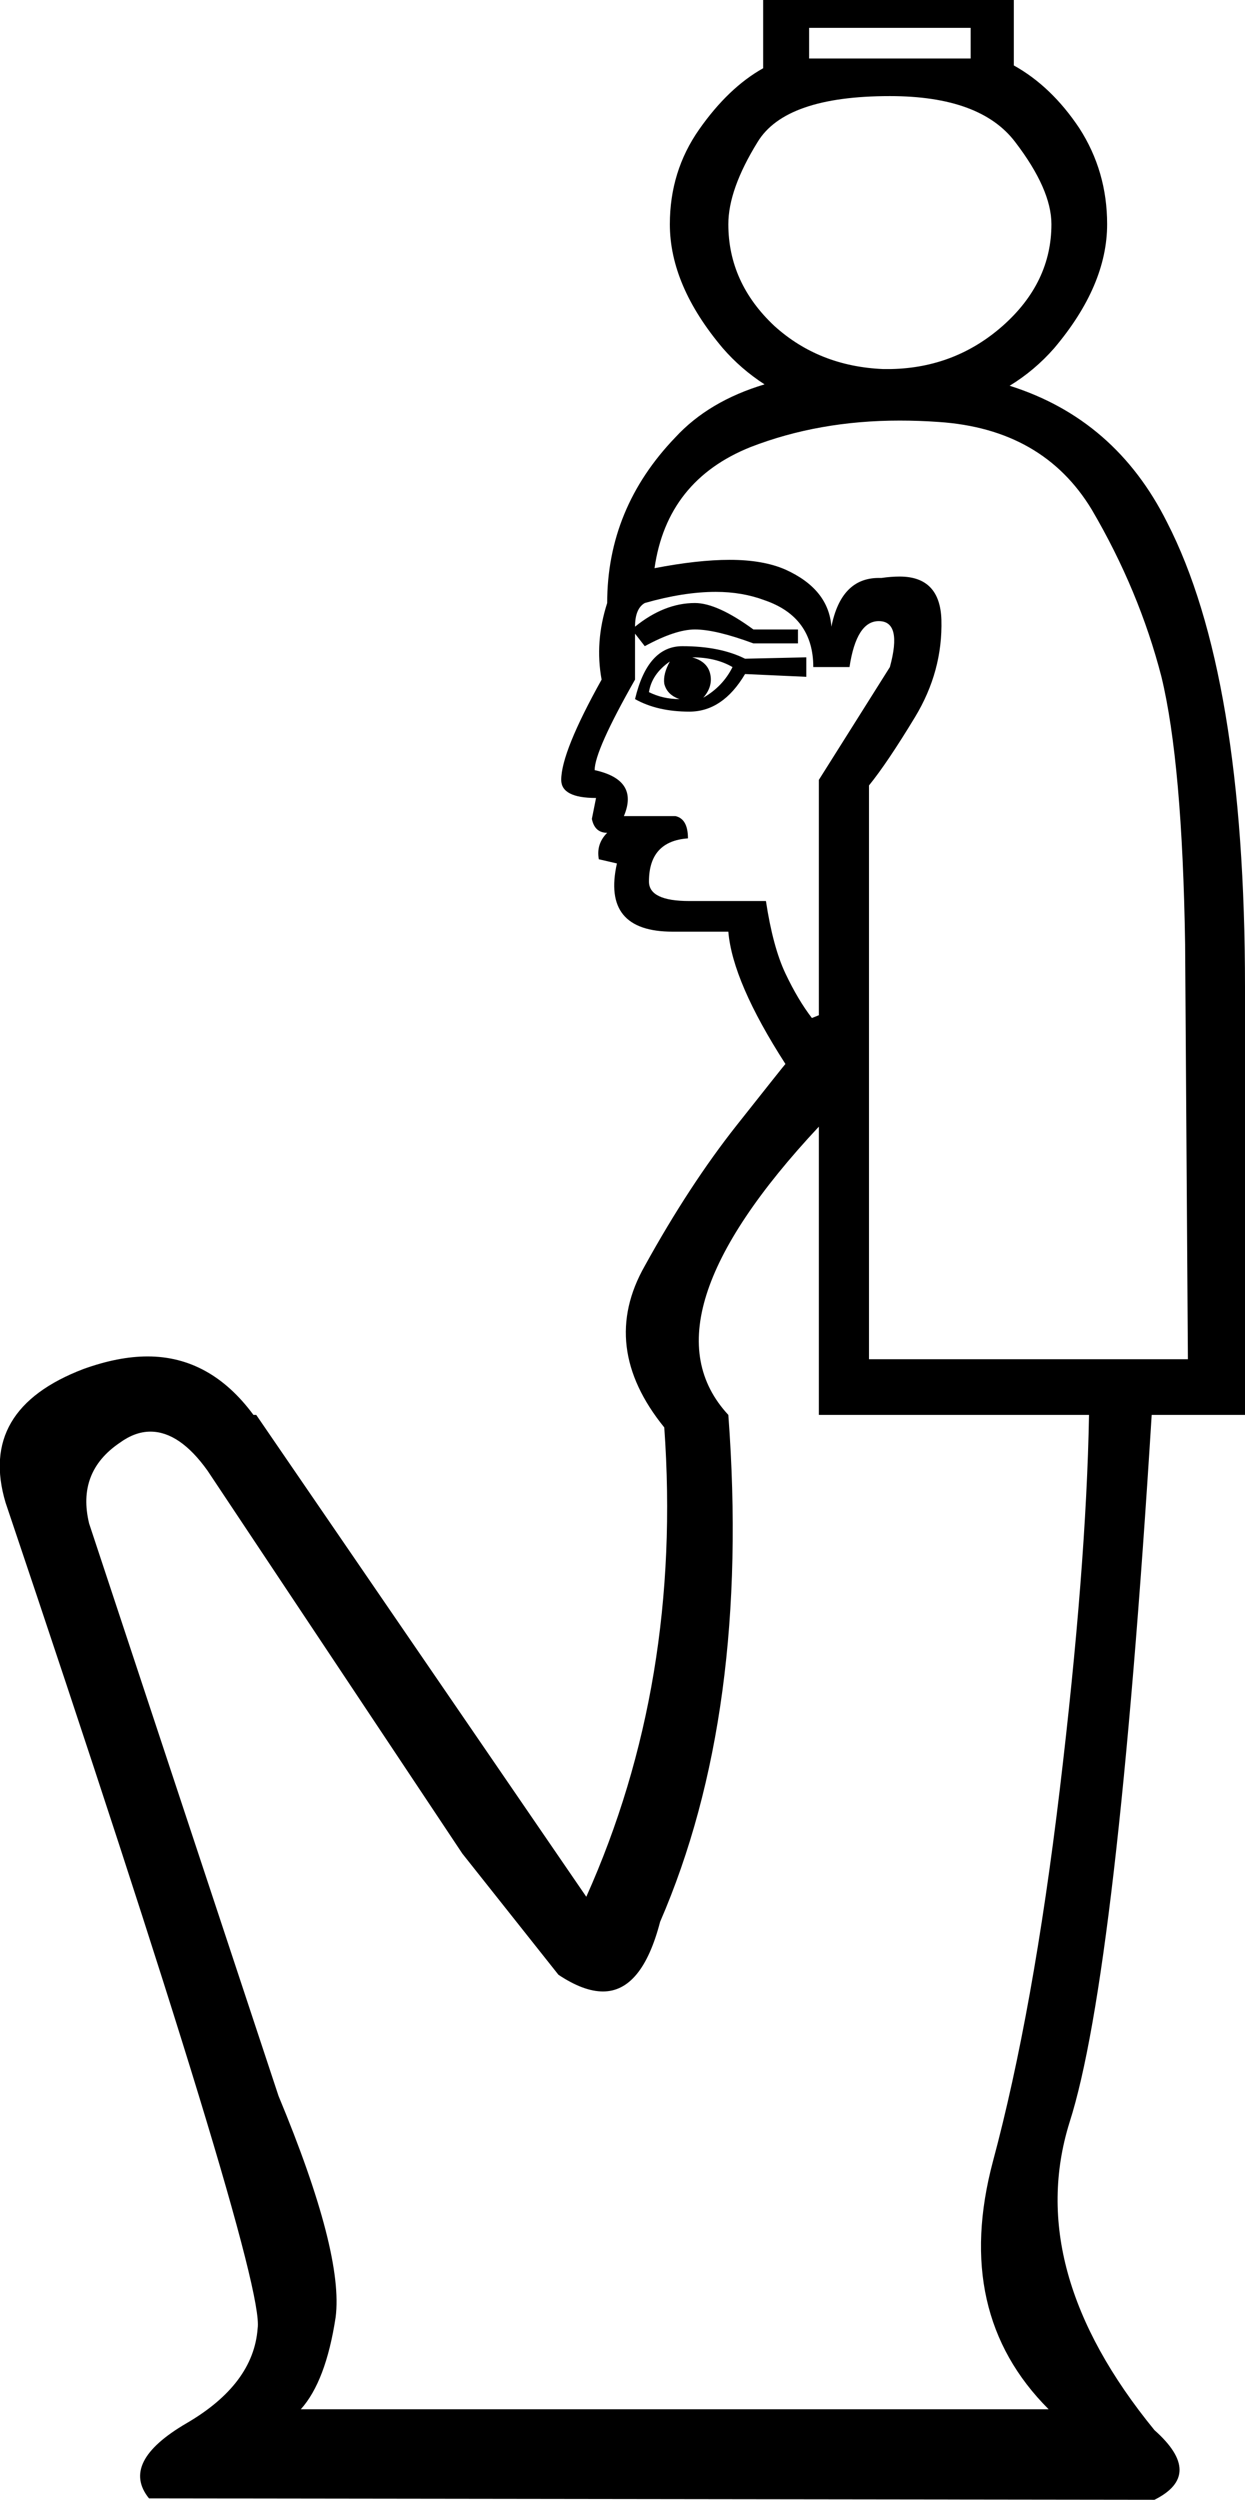 <?xml version='1.0' encoding ='UTF-8' standalone='yes'?>
<svg width='8.94' height='17.95' xmlns='http://www.w3.org/2000/svg' xmlns:xlink='http://www.w3.org/1999/xlink' >
<path style='fill:black; stroke:none' d=' M 6.97 0.2  L 6.97 0.42  L 5.81 0.42  L 5.81 0.2  Z  M 6.39 0.69  Q 7.04 0.69 7.29 1.02  Q 7.55 1.36 7.55 1.61  Q 7.55 2.03 7.2 2.34  Q 6.86 2.64 6.4 2.65  L 6.4 2.65  Q 6.37 2.65 6.34 2.65  L 6.34 2.65  Q 5.88 2.63 5.56 2.34  Q 5.23 2.03 5.23 1.61  Q 5.23 1.36 5.44 1.02  Q 5.64 0.69 6.39 0.69  Z  M 4.97 4.72  Q 5.14 4.72 5.26 4.79  Q 5.19 4.93 5.05 5.01  Q 5.12 4.93 5.1 4.84  Q 5.08 4.75 4.97 4.72  Z  M 4.81 4.75  Q 4.76 4.84 4.77 4.91  Q 4.79 4.99 4.88 5.02  Q 4.76 5.02 4.66 4.97  Q 4.68 4.84 4.81 4.75  Z  M 4.9 4.64  Q 4.65 4.64 4.56 5.02  Q 4.72 5.11 4.95 5.11  Q 5.19 5.11 5.35 4.84  L 5.79 4.86  L 5.79 4.72  L 5.35 4.73  Q 5.17 4.64 4.9 4.64  Z  M 5.14 4.25  Q 5.33 4.25 5.49 4.31  Q 5.84 4.43 5.84 4.79  L 6.1 4.79  Q 6.15 4.46 6.31 4.46  Q 6.48 4.46 6.39 4.79  L 5.88 5.6  L 5.88 7.29  L 5.83 7.31  Q 5.73 7.18 5.64 6.99  Q 5.55 6.8 5.5 6.47  L 4.95 6.47  Q 4.66 6.47 4.66 6.33  Q 4.66 6.04 4.94 6.02  Q 4.94 5.88 4.85 5.86  L 4.48 5.86  Q 4.59 5.6 4.27 5.53  Q 4.27 5.39 4.56 4.88  L 4.56 4.55  L 4.63 4.64  Q 4.85 4.52 4.99 4.52  Q 5.14 4.52 5.41 4.62  L 5.73 4.62  L 5.73 4.52  L 5.41 4.52  Q 5.15 4.33 4.99 4.33  Q 4.77 4.33 4.56 4.5  Q 4.56 4.37 4.63 4.33  Q 4.91 4.25 5.14 4.25  Z  M 6.46 3.02  Q 6.6 3.02 6.74 3.03  Q 7.49 3.08 7.84 3.66  Q 8.18 4.24 8.34 4.86  Q 8.49 5.48 8.51 6.78  L 8.53 9.76  L 6.24 9.76  L 6.24 5.64  Q 6.37 5.48 6.57 5.15  Q 6.77 4.82 6.76 4.45  Q 6.75 4.14 6.46 4.14  Q 6.4 4.14 6.33 4.15  Q 6.32 4.15 6.31 4.15  Q 6.04 4.15 5.97 4.5  Q 5.95 4.23 5.64 4.09  Q 5.48 4.02 5.24 4.02  Q 5.01 4.02 4.7 4.08  Q 4.79 3.45 5.39 3.21  Q 5.88 3.02 6.46 3.02  Z  M 5.88 8.09  L 5.88 10.16  L 7.82 10.16  Q 7.8 11.26 7.61 12.85  Q 7.42 14.44 7.13 15.52  Q 6.84 16.61 7.53 17.3  L 2.16 17.3  Q 2.34 17.1 2.41 16.64  Q 2.47 16.18 2 15.05  L 0.64 10.94  Q 0.55 10.57 0.86 10.36  Q 0.97 10.28 1.08 10.28  Q 1.29 10.28 1.49 10.56  L 3.32 13.31  L 4.01 14.18  Q 4.19 14.3 4.33 14.3  Q 4.61 14.3 4.74 13.8  Q 5.39 12.3 5.23 10.16  Q 4.59 9.47 5.88 8.09  Z  M 5.48 0  L 5.48 0.49  Q 5.23 0.63 5.02 0.93  Q 4.81 1.23 4.81 1.61  Q 4.81 2.05 5.19 2.5  Q 5.32 2.65 5.49 2.76  L 5.49 2.76  Q 5.09 2.88 4.85 3.14  Q 4.36 3.65 4.36 4.33  Q 4.27 4.61 4.32 4.88  Q 4.03 5.4 4.03 5.6  Q 4.03 5.73 4.28 5.73  L 4.25 5.88  Q 4.27 5.98 4.36 5.98  Q 4.28 6.06 4.3 6.17  L 4.43 6.2  Q 4.32 6.69 4.83 6.69  Q 4.85 6.69 4.86 6.69  L 5.23 6.69  Q 5.26 7.05 5.64 7.64  Q 5.63 7.65 5.29 8.08  Q 4.95 8.51 4.63 9.09  Q 4.3 9.67 4.77 10.25  Q 4.9 12.08 4.21 13.62  L 1.84 10.16  L 1.82 10.16  Q 1.51 9.74 1.06 9.74  Q 0.85 9.74 0.6 9.83  Q -0.16 10.12 0.04 10.79  Q 1.91 16.34 1.85 16.72  Q 1.82 17.12 1.34 17.4  Q 0.86 17.68 1.07 17.94  L 8.29 17.95  Q 8.65 17.77 8.29 17.45  Q 7.35 16.3 7.68 15.24  Q 8.02 14.18 8.27 10.16  L 8.94 10.16  L 8.94 7.09  Q 8.94 4.84 8.38 3.75  Q 8.01 3.01 7.25 2.77  L 7.25 2.77  Q 7.43 2.66 7.57 2.5  Q 7.95 2.05 7.95 1.61  Q 7.95 1.23 7.75 0.92  Q 7.55 0.62 7.28 0.47  L 7.28 0  Z '/></svg>
